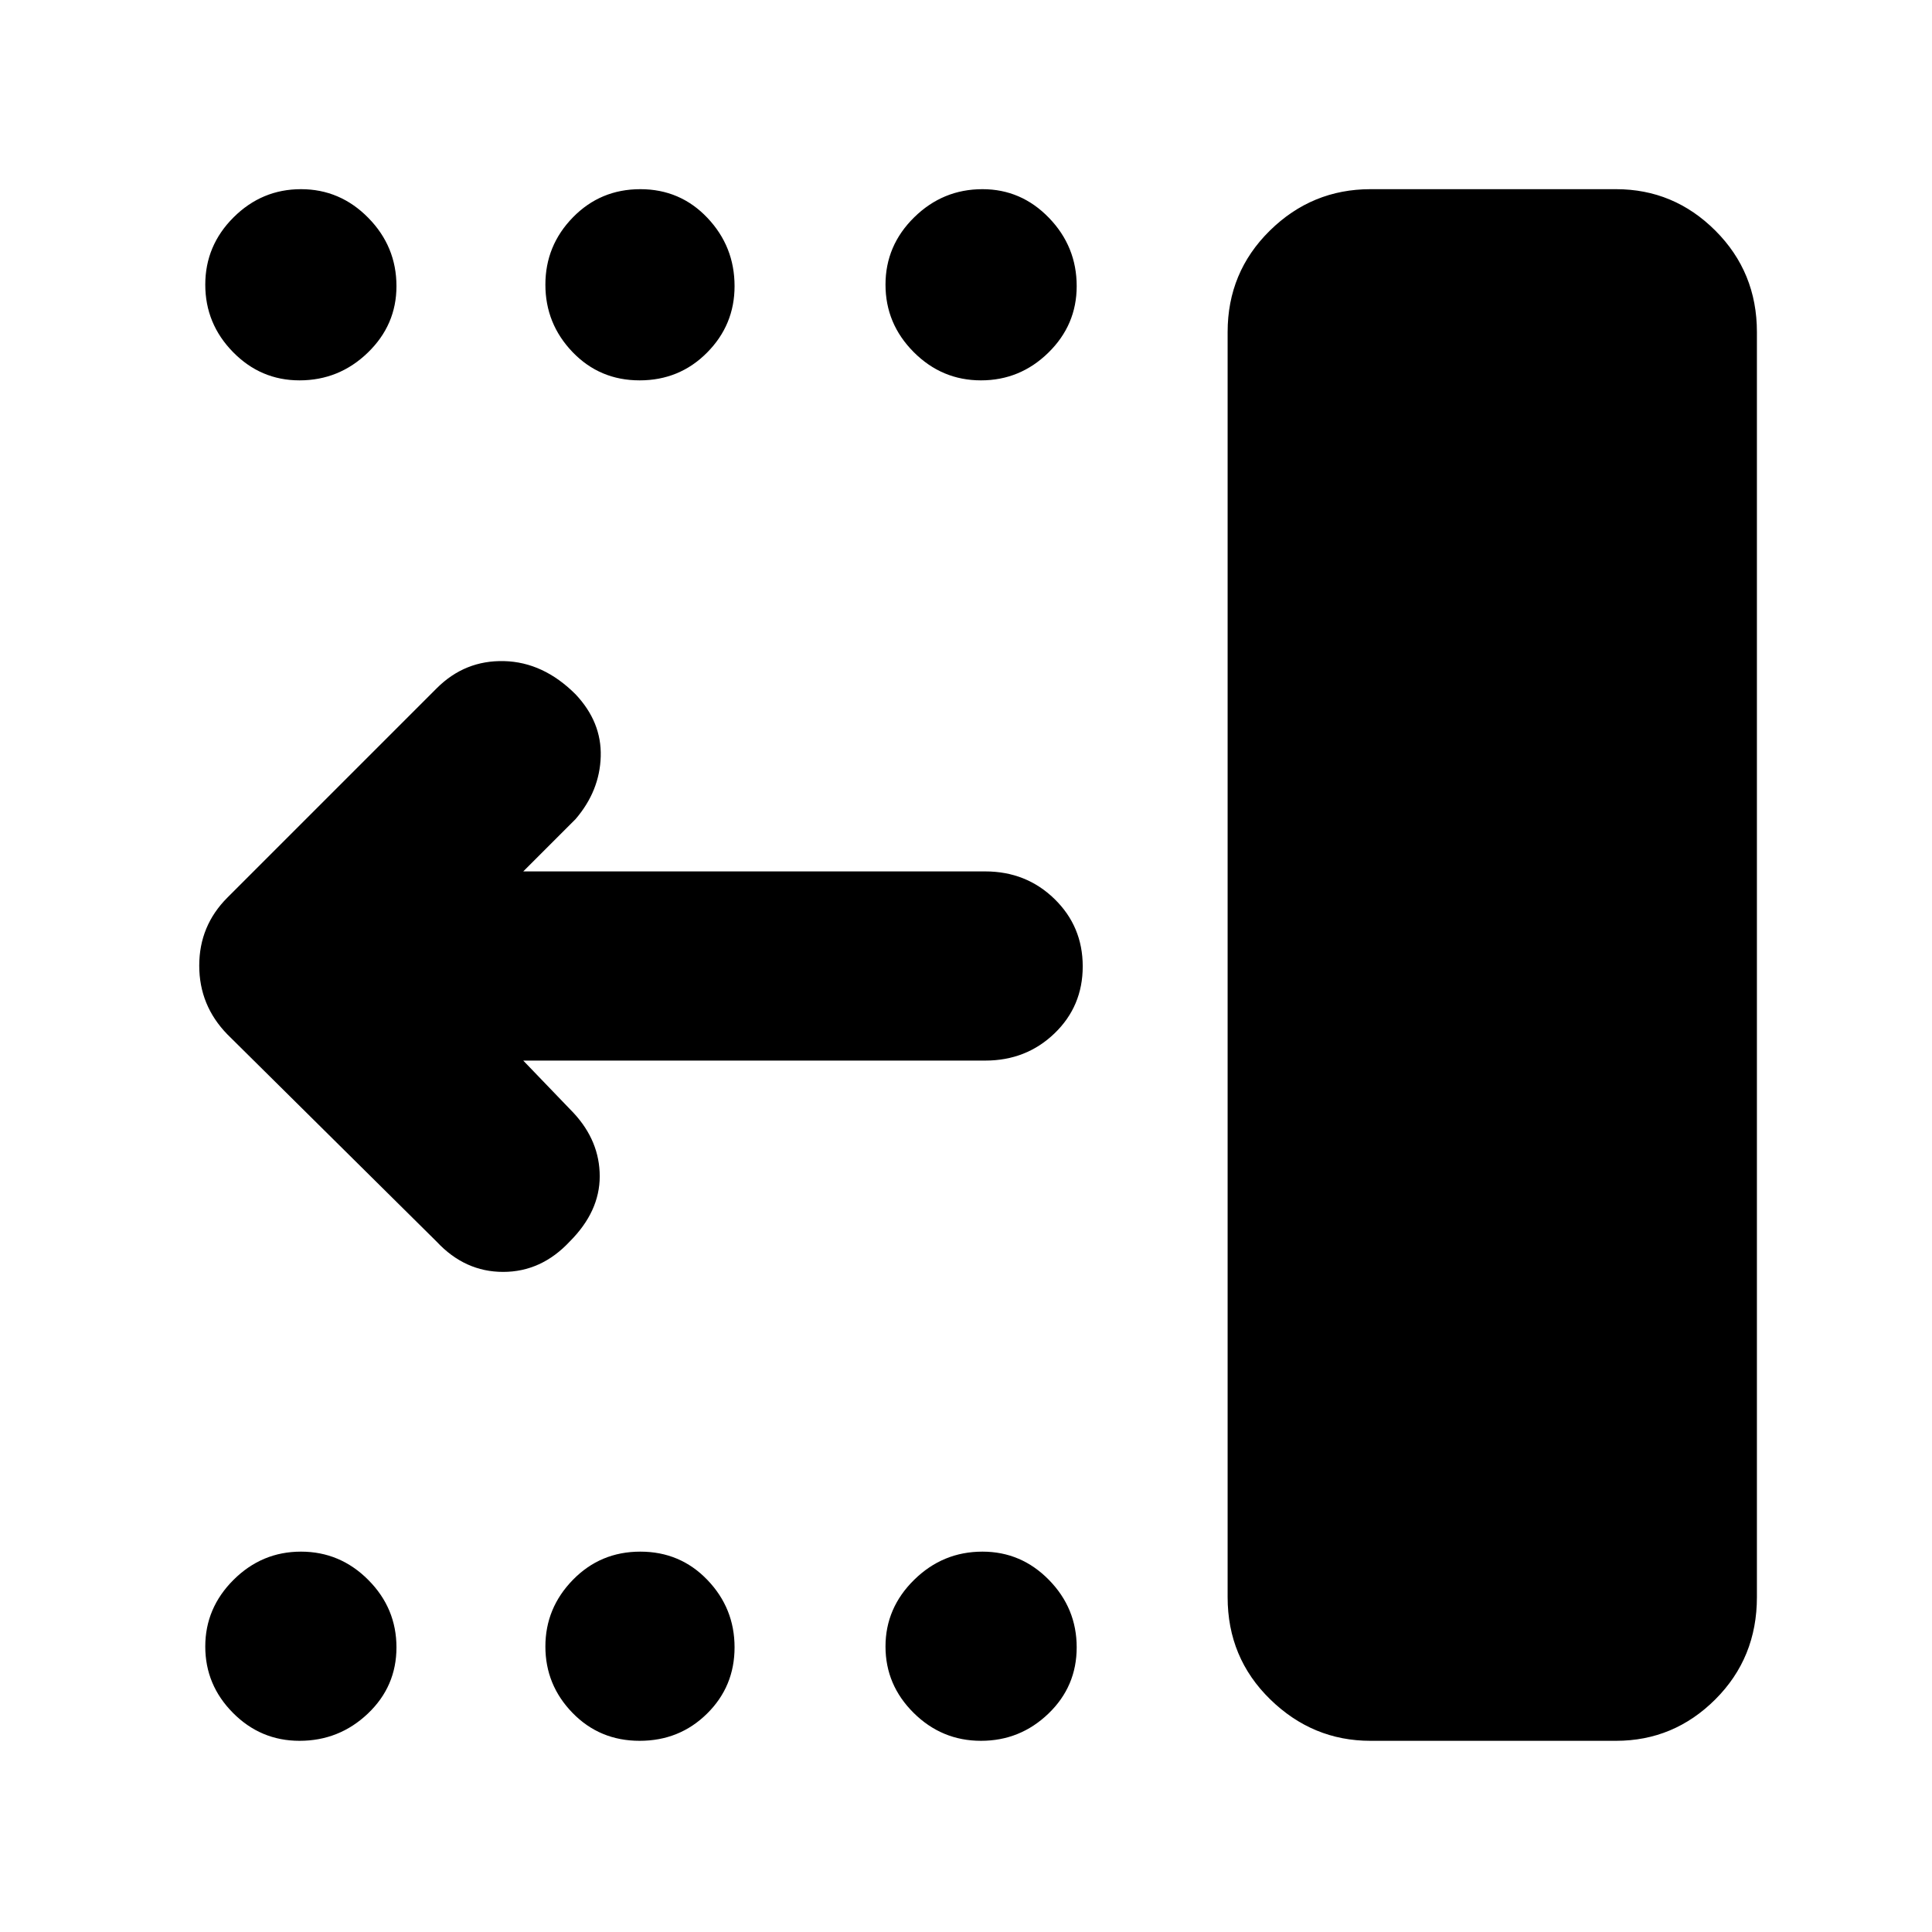 <svg xmlns="http://www.w3.org/2000/svg" height="48" viewBox="0 -960 960 960" width="48"><path d="M680.96-95q-28.71 0-49.83-20.63Q610-136.25 610-166.39V-795q0-29.75 20.95-50.38Q651.9-866 681-866h122q28.75 0 49.38 20.62Q873-824.75 873-795v628.61q0 30.14-20.62 50.76Q831.75-95 803-95H680.96Zm-193.52 0Q468-95 454-108.86q-14-13.86-14-33T454.24-175q14.24-14 33.94-14 19.27 0 33.04 14.06Q535-160.88 535-141.44q0 19.44-14.06 32.94Q506.88-95 487.44-95Zm-169.62 0Q298-95 284.5-108.86t-13.5-33Q271-161 284.68-175q13.67-14 33.5-14 19.82 0 33.32 14.06t13.5 33.5q0 19.44-13.68 32.94Q337.65-95 317.82-95Zm-169 0q-19.27 0-33.04-13.86-13.78-13.86-13.78-33T116.06-175q14.06-14 33.5-14Q169-189 183-174.94q14 14.06 14 33.5 0 19.44-14.24 32.94Q168.52-95 148.82-95Zm338.62-676Q468-771 454-785.06q-14-14.06-14-33.5Q440-838 454.24-852q14.24-14 33.94-14 19.27 0 33.04 14.24Q535-837.52 535-817.82q0 19.27-14.06 33.04Q506.88-771 487.44-771Zm-169.62 0q-19.82 0-33.32-14.06t-13.5-33.5Q271-838 284.68-852q13.67-14 33.5-14 19.82 0 33.32 14.24t13.5 33.94q0 19.27-13.68 33.04Q337.65-771 317.82-771Zm-169 0q-19.27 0-33.04-14.06Q102-799.12 102-818.56 102-838 116.06-852q14.06-14 33.5-14Q169-866 183-851.76q14 14.24 14 33.94 0 19.27-14.24 33.04Q168.52-771 148.82-771ZM260-433l25 26q13 14 13 31.5t-14.91 32.41Q269-328 250-328q-19 0-33-15L113-446q-14-14.36-14-34.18T113-514l104-104q14-14 33.5-13.5T286-615q13 13.78 12.5 30.89T286-553l-26 26h229.54q20.37 0 34.42 13.68Q538-499.65 538-479.82q0 19.82-14.04 33.32-14.05 13.5-34.42 13.5H260Z"/></svg>